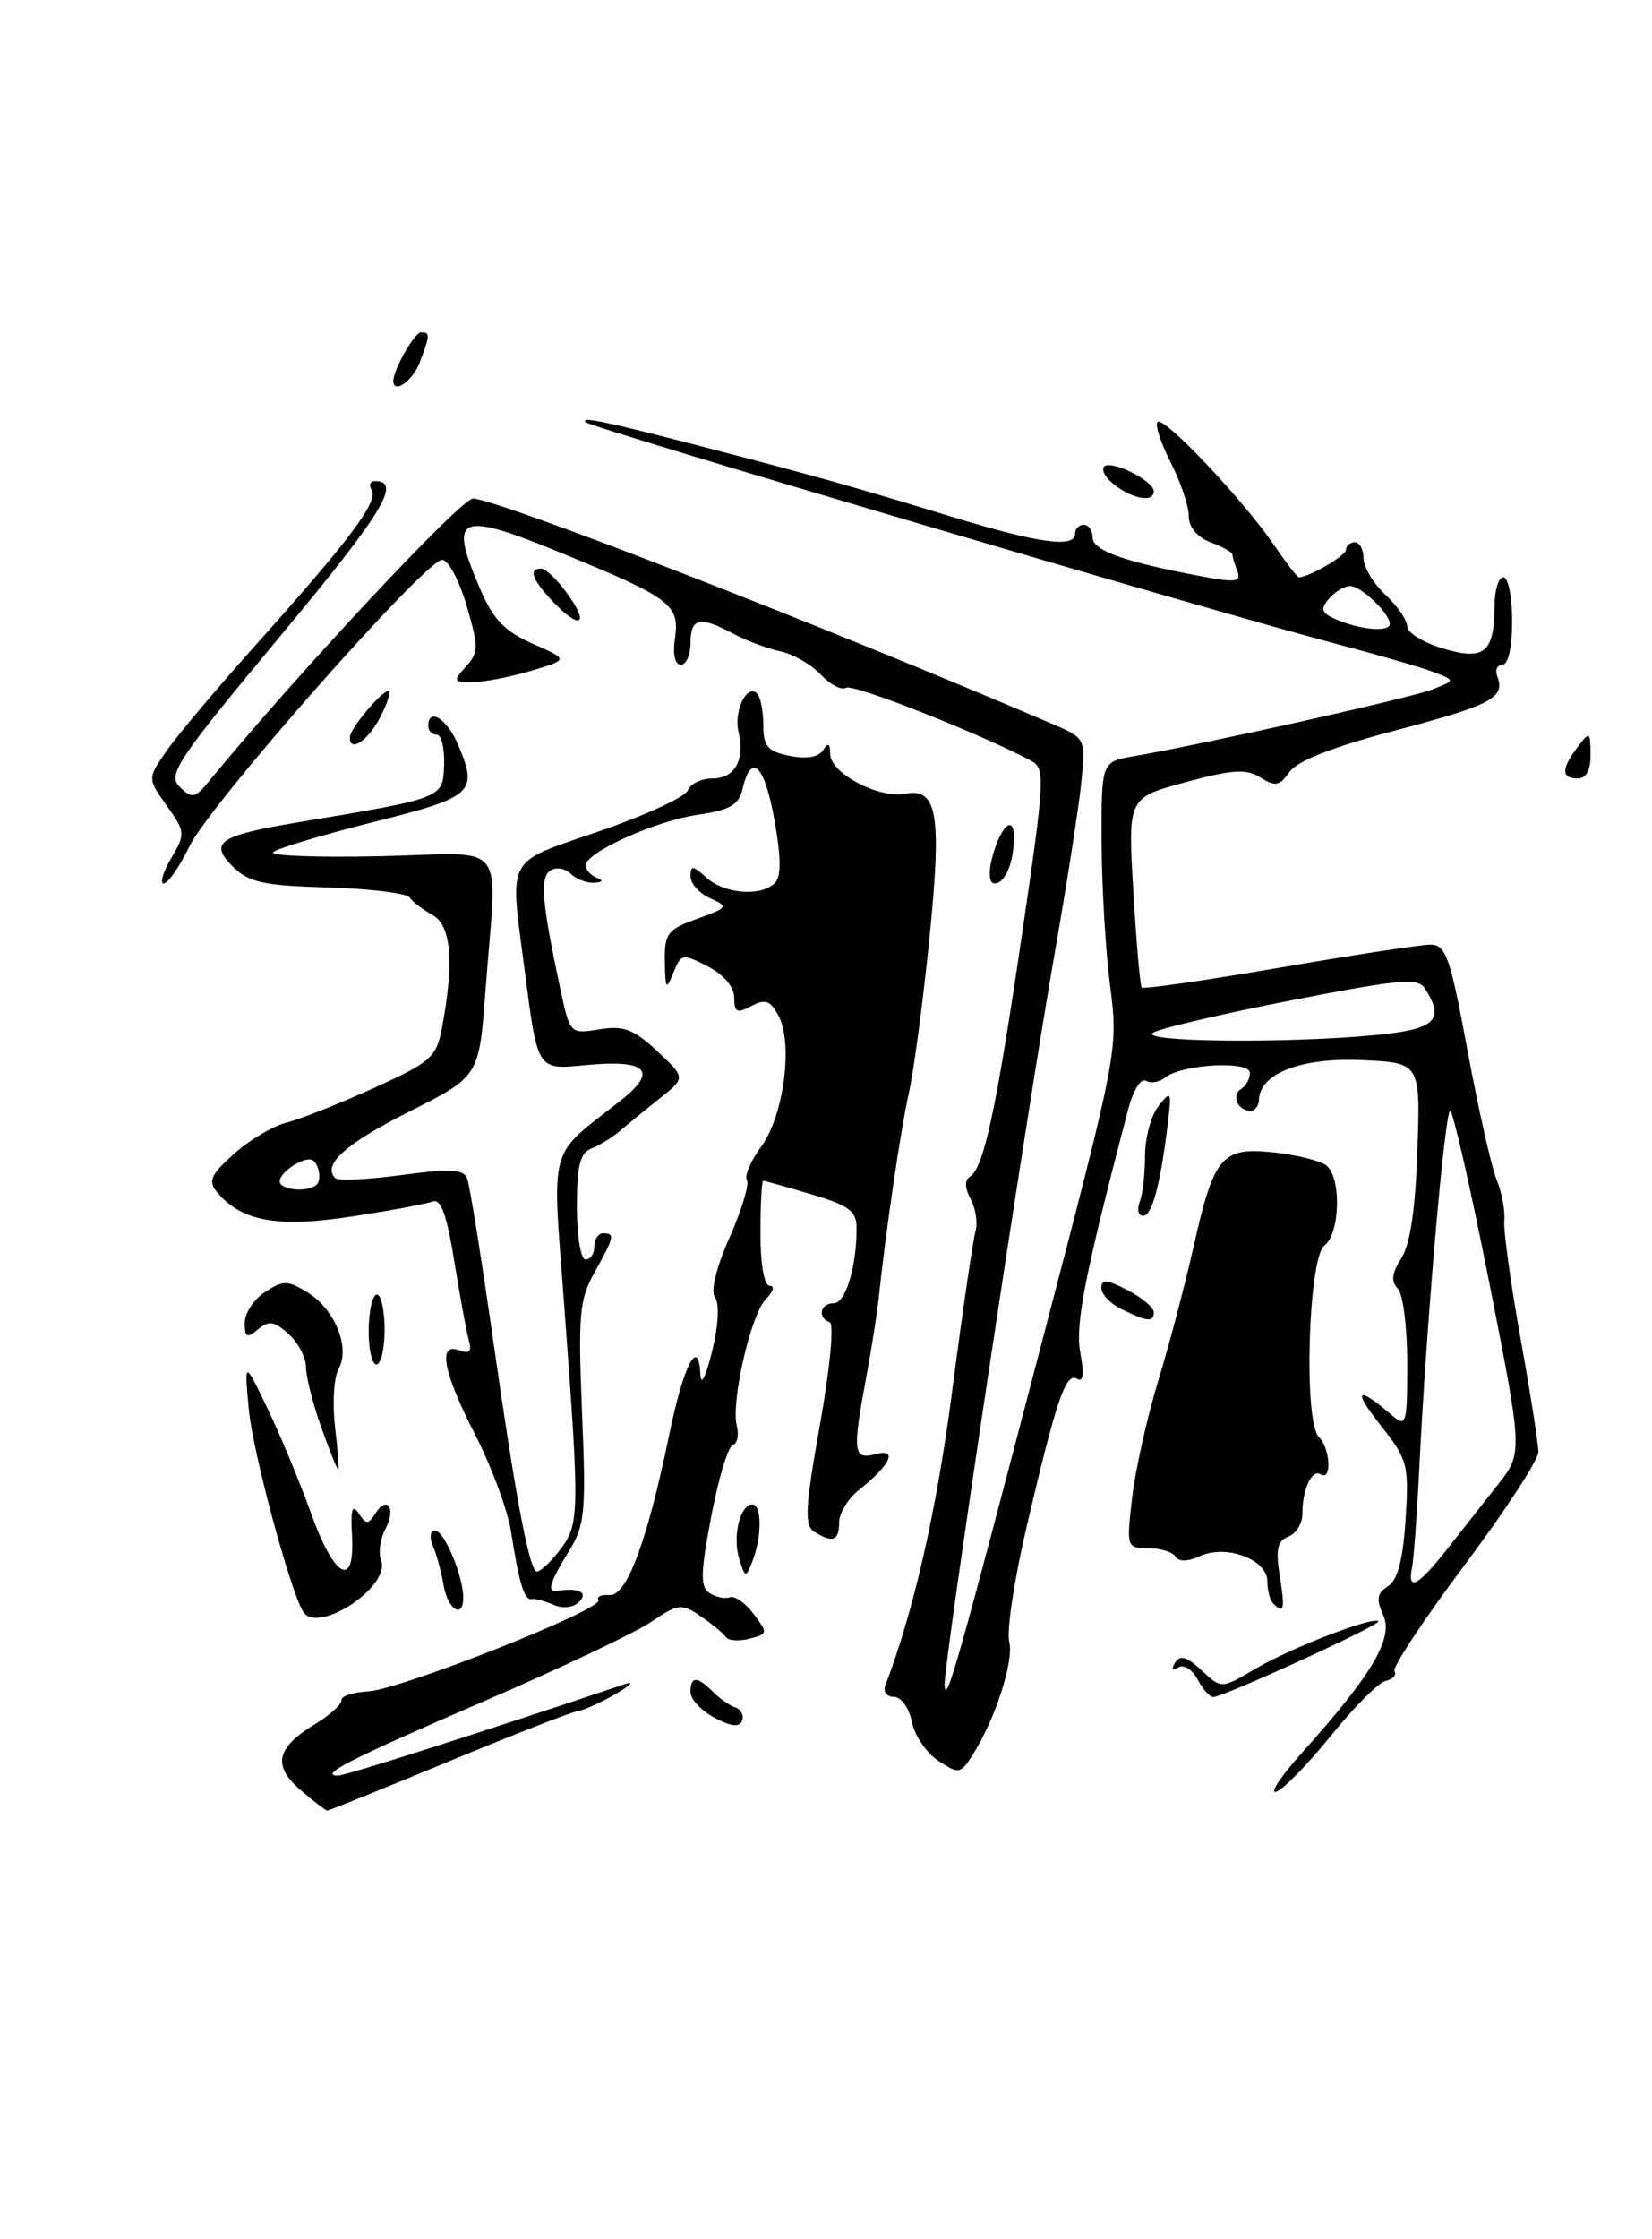 <?xml version="1.0" encoding="UTF-8" standalone="no"?>
<!DOCTYPE svg PUBLIC "-//W3C//DTD SVG 1.1//EN" "http://www.w3.org/Graphics/SVG/1.1/DTD/svg11.dtd" >
<svg xmlns="http://www.w3.org/2000/svg" xmlns:xlink="http://www.w3.org/1999/xlink" version="1.1" viewBox="0 0 189 256">
 <g >
 <path fill="currentColor"
d=" M 181.97 86.25 C 181.94 83.62 181.87 83.58 180.47 85.44 C 178.60 87.91 178.61 89.00 180.50 89.00 C 181.48 89.00 181.99 88.04 181.97 86.25 Z  M 34.39 204.66 C 31.14 201.87 31.59 199.83 36.04 197.12 C 37.75 196.08 39.11 194.85 39.06 194.39 C 39.01 193.92 40.38 193.47 42.08 193.38 C 45.79 193.19 69.10 183.97 68.46 182.94 C 68.22 182.55 68.79 182.29 69.74 182.36 C 71.70 182.52 74.05 176.21 76.57 164.00 C 78.19 156.13 79.91 152.76 80.12 157.05 C 80.19 158.55 80.71 157.56 81.47 154.50 C 82.19 151.56 82.33 149.03 81.81 148.36 C 81.27 147.65 81.90 145.03 83.46 141.50 C 84.85 138.36 85.74 135.39 85.45 134.91 C 85.15 134.43 85.89 132.71 87.09 131.09 C 89.66 127.61 90.76 119.30 89.07 116.13 C 88.13 114.37 87.55 114.17 85.96 115.02 C 84.32 115.90 84.00 115.75 84.00 114.06 C 84.00 112.84 82.82 111.44 80.98 110.49 C 78.08 108.99 77.93 109.02 77.04 111.21 C 76.22 113.26 76.12 113.12 76.06 109.95 C 76.01 106.74 76.35 106.27 79.74 105.05 C 83.31 103.76 83.38 103.65 81.24 102.69 C 80.01 102.14 79.00 101.02 79.00 100.19 C 79.00 98.91 79.27 98.93 80.83 100.35 C 82.89 102.21 87.07 102.53 88.65 100.95 C 89.39 100.21 89.37 98.03 88.59 93.70 C 87.47 87.43 85.95 85.96 84.96 90.18 C 84.52 92.03 83.52 92.62 79.88 93.14 C 75.04 93.83 67.00 97.45 67.00 98.94 C 67.00 99.43 67.56 100.06 68.25 100.34 C 69.08 100.67 68.98 100.87 67.95 100.92 C 67.10 100.96 65.90 100.50 65.29 99.89 C 64.68 99.28 63.64 99.11 62.98 99.51 C 61.74 100.28 61.99 103.18 64.12 113.14 C 65.21 118.20 65.23 118.22 68.57 117.68 C 71.35 117.23 72.50 117.66 75.19 120.18 C 78.45 123.22 78.45 123.22 75.47 125.58 C 73.84 126.88 71.79 128.56 70.92 129.30 C 70.06 130.04 68.59 130.94 67.67 131.30 C 66.36 131.80 66.00 133.25 66.00 137.97 C 66.00 141.32 66.44 144.00 67.00 144.00 C 67.55 144.00 68.00 143.32 68.00 142.50 C 68.00 141.68 68.45 141.00 69.00 141.00 C 70.38 141.00 70.28 141.43 68.04 145.43 C 66.28 148.55 66.13 150.28 66.59 161.51 C 67.06 172.98 66.93 174.39 65.05 177.41 C 62.87 180.95 62.54 182.07 63.75 181.88 C 66.21 181.49 67.34 182.06 66.27 183.13 C 65.60 183.80 64.39 183.94 63.32 183.47 C 62.32 183.04 61.19 182.74 60.81 182.82 C 59.99 182.99 59.38 181.00 58.46 175.08 C 58.08 172.66 56.25 167.71 54.39 164.08 C 50.68 156.85 50.03 153.41 52.57 154.39 C 53.70 154.82 54.00 154.51 53.64 153.24 C 53.37 152.28 52.62 148.21 51.97 144.18 C 51.12 138.88 50.44 137.00 49.49 137.37 C 48.77 137.64 44.58 138.42 40.18 139.09 C 31.72 140.39 27.60 139.63 24.82 136.28 C 23.78 135.03 24.11 134.29 26.78 131.91 C 28.54 130.33 31.23 128.74 32.74 128.36 C 34.26 127.99 38.73 126.22 42.69 124.43 C 49.34 121.41 49.93 120.89 50.57 117.49 C 51.98 109.98 51.63 105.82 49.50 104.62 C 48.40 104.01 47.21 103.10 46.85 102.60 C 46.49 102.11 42.28 101.60 37.48 101.46 C 30.11 101.25 28.44 100.88 26.63 99.07 C 23.89 96.33 25.05 95.53 33.95 94.04 C 50.87 91.21 50.66 91.29 50.81 87.46 C 50.88 85.56 50.50 84.00 49.97 84.00 C 49.44 84.00 49.00 83.55 49.00 83.00 C 49.00 80.81 51.17 82.19 52.43 85.18 C 54.72 90.62 54.17 91.12 42.66 94.00 C 36.79 95.48 31.65 97.02 31.24 97.43 C 30.83 97.84 36.35 98.05 43.50 97.89 C 58.44 97.56 56.86 95.54 55.54 113.29 C 54.81 123.07 54.81 123.07 46.86 127.07 C 39.54 130.75 36.84 133.17 38.35 134.69 C 38.68 135.02 42.10 134.86 45.95 134.34 C 51.52 133.59 53.04 133.67 53.45 134.73 C 53.73 135.47 55.08 143.85 56.44 153.37 C 58.92 170.70 60.41 178.74 61.30 179.63 C 61.56 179.89 62.72 178.90 63.89 177.42 C 66.33 174.31 66.35 173.56 64.57 149.50 C 63.15 130.37 62.58 132.45 71.05 125.79 C 75.33 122.42 74.01 121.10 67.04 121.77 C 61.42 122.31 61.52 122.47 60.03 110.96 C 58.30 97.64 57.69 98.78 68.59 95.02 C 73.86 93.21 78.41 91.11 78.69 90.36 C 78.98 89.61 80.24 89.00 81.50 89.00 C 84.07 89.00 85.25 86.90 84.49 83.67 C 83.93 81.29 85.46 78.13 86.61 79.28 C 87.01 79.68 87.33 81.31 87.33 82.91 C 87.33 85.34 87.82 85.91 90.35 86.42 C 92.27 86.80 93.66 86.57 94.17 85.76 C 94.75 84.85 94.97 84.97 94.98 86.22 C 95.00 88.40 100.52 91.32 103.54 90.75 C 107.27 90.04 107.77 93.08 106.31 107.50 C 105.58 114.65 104.53 122.53 103.97 125.00 C 103.05 129.08 101.32 140.87 100.52 148.50 C 100.35 150.15 99.71 154.17 99.11 157.43 C 97.50 166.04 97.61 166.92 100.16 166.25 C 102.76 165.57 101.89 167.47 98.30 170.32 C 97.03 171.32 96.00 173.01 96.00 174.07 C 96.00 176.17 95.25 176.44 93.14 175.11 C 92.01 174.39 92.12 172.35 93.81 162.87 C 94.96 156.43 95.44 151.36 94.92 151.17 C 93.49 150.65 93.84 149.00 95.38 149.00 C 96.74 149.00 98.00 144.88 98.00 140.41 C 98.00 138.46 97.14 137.82 92.82 136.54 C 89.97 135.69 87.49 135.00 87.32 135.00 C 87.14 135.00 87.00 137.70 87.00 141.00 C 87.00 144.60 87.43 147.00 88.07 147.00 C 88.66 147.00 88.47 147.68 87.64 148.50 C 85.90 150.24 83.59 160.32 84.30 163.05 C 84.57 164.07 84.35 165.05 83.82 165.23 C 83.28 165.41 82.18 169.10 81.36 173.43 C 80.13 179.91 80.10 181.45 81.19 182.14 C 81.91 182.60 82.95 182.82 83.51 182.61 C 84.06 182.41 85.28 183.27 86.22 184.52 C 87.86 186.70 87.85 186.81 85.75 187.35 C 84.55 187.67 83.33 187.58 83.04 187.15 C 82.74 186.73 81.45 185.66 80.16 184.78 C 77.97 183.29 77.61 183.33 74.55 185.40 C 72.76 186.62 64.14 190.71 55.39 194.49 C 40.02 201.13 36.36 203.00 38.69 203.00 C 39.56 203.00 55.04 198.07 71.50 192.54 C 72.60 192.17 72.15 192.67 70.50 193.63 C 68.85 194.60 66.83 195.52 66.00 195.66 C 65.17 195.81 58.49 198.42 51.14 201.47 C 43.80 204.51 37.64 207.00 37.45 207.00 C 37.26 207.00 35.89 205.95 34.39 204.66 Z  M 36.26 135.40 C 36.59 135.07 36.62 134.18 36.33 133.42 C 35.94 132.39 35.32 132.30 33.90 133.05 C 32.86 133.61 32.00 134.50 32.00 135.04 C 32.00 136.09 35.30 136.37 36.26 135.40 Z  M 149.01 200.33 C 156.99 191.45 159.45 187.28 158.25 184.66 C 157.43 182.85 157.54 182.15 158.79 181.36 C 159.90 180.66 160.51 178.35 160.81 173.72 C 161.21 167.40 161.06 166.87 157.86 162.83 C 154.70 158.83 155.29 158.40 159.25 161.81 C 160.89 163.22 161.00 162.86 161.00 155.85 C 161.00 151.75 160.51 147.91 159.91 147.31 C 159.12 146.52 159.23 145.56 160.32 143.86 C 161.33 142.28 161.94 138.21 162.16 131.50 C 162.50 121.50 162.50 121.50 155.75 121.20 C 148.83 120.90 144.11 122.74 144.03 125.75 C 144.01 126.44 143.58 127.00 143.06 127.00 C 141.61 127.00 140.84 125.22 141.98 124.51 C 142.54 124.16 143.00 123.33 143.00 122.66 C 143.00 121.23 135.20 121.66 133.29 123.20 C 132.63 123.73 131.64 123.89 131.09 123.56 C 130.54 123.22 129.65 124.64 129.10 126.72 C 124.06 145.92 122.99 151.41 123.60 154.71 C 124.06 157.12 123.93 158.08 123.22 157.64 C 121.94 156.85 120.87 159.97 117.47 174.47 C 116.05 180.50 115.15 186.44 115.46 187.68 C 116.02 189.93 113.86 196.59 111.23 200.71 C 109.89 202.81 109.69 202.84 107.35 201.31 C 106.00 200.42 104.63 198.42 104.32 196.85 C 104.00 195.25 103.10 194.00 102.27 194.00 C 101.45 194.00 101.01 193.41 101.29 192.68 C 104.53 184.23 107.18 172.61 108.94 159.00 C 110.12 149.93 111.32 141.73 111.60 140.79 C 111.88 139.85 111.63 138.19 111.05 137.10 C 110.37 135.83 110.34 134.91 110.97 134.52 C 112.55 133.54 113.96 126.97 116.92 106.85 C 119.53 89.12 119.60 87.85 117.99 86.99 C 112.24 83.92 97.59 78.13 96.80 78.63 C 96.27 78.95 94.97 78.27 93.90 77.12 C 92.82 75.97 90.72 74.76 89.22 74.45 C 87.73 74.13 85.31 73.22 83.85 72.43 C 80.08 70.40 79.00 70.64 79.00 73.50 C 79.00 74.88 78.50 76.00 77.89 76.00 C 77.21 76.00 76.95 74.79 77.23 72.92 C 77.77 69.18 76.68 68.35 64.88 63.49 C 52.36 58.33 51.25 58.76 54.92 67.31 C 56.42 70.81 57.73 72.18 60.95 73.60 C 65.06 75.41 65.06 75.41 60.78 76.69 C 58.43 77.39 55.42 77.98 54.10 77.98 C 51.85 78.00 51.80 77.88 53.30 76.22 C 54.76 74.60 54.77 73.97 53.38 69.22 C 52.54 66.35 51.28 64.00 50.59 64.00 C 48.68 64.00 24.04 91.90 21.68 96.75 C 20.54 99.09 19.22 101.00 18.74 101.00 C 18.27 101.00 18.65 99.70 19.59 98.11 C 21.23 95.33 21.21 95.11 19.08 92.11 C 16.86 89.00 16.86 89.00 19.13 85.75 C 20.38 83.96 25.03 78.45 29.47 73.50 C 40.01 61.73 43.31 57.32 42.53 56.04 C 42.17 55.47 42.33 55.00 42.88 55.00 C 46.02 55.00 43.83 58.59 32.06 72.73 C 20.24 86.93 19.14 88.57 20.56 89.96 C 21.97 91.35 22.31 91.28 23.97 89.25 C 33.95 77.08 52.73 57.00 54.12 57.00 C 56.78 57.00 94.03 71.48 120.36 82.75 C 124.21 84.40 124.21 84.40 123.71 89.45 C 123.43 92.23 122.06 101.03 120.66 109.00 C 117.40 127.57 107.98 190.15 108.07 192.62 C 108.17 195.21 109.54 190.38 119.38 152.76 C 127.88 120.28 127.94 119.97 127.01 112.76 C 126.49 108.77 126.05 101.36 126.03 96.30 C 126.00 87.09 126.00 87.09 129.75 86.45 C 137.79 85.07 161.46 79.78 163.91 78.81 C 166.50 77.79 166.50 77.79 164.00 76.83 C 162.62 76.30 157.45 74.81 152.50 73.51 C 138.88 69.94 67.57 48.89 67.00 48.27 C 66.37 47.58 69.30 48.19 80.00 50.97 C 93.12 54.37 97.70 55.66 108.46 58.95 C 118.80 62.12 123.00 62.71 123.00 61.00 C 123.00 60.45 123.45 60.00 124.00 60.00 C 124.55 60.00 125.00 60.66 125.00 61.46 C 125.00 62.94 128.68 64.25 137.46 65.89 C 141.38 66.63 142.03 66.53 141.56 65.30 C 141.25 64.50 141.00 63.64 141.00 63.39 C 141.00 63.15 139.88 62.52 138.50 62.00 C 136.95 61.41 136.00 60.27 136.00 58.98 C 136.00 57.85 135.07 55.09 133.93 52.86 C 132.79 50.63 132.12 48.55 132.43 48.24 C 133.13 47.53 142.21 57.12 145.71 62.25 C 147.12 64.31 148.41 66.00 148.59 66.00 C 149.76 66.00 154.00 63.52 154.00 62.84 C 154.00 62.38 154.45 62.00 155.00 62.00 C 155.55 62.00 156.00 62.82 156.00 63.83 C 156.00 64.83 157.12 66.71 158.50 68.00 C 159.88 69.29 161.00 70.93 161.00 71.63 C 161.00 72.34 162.84 73.47 165.08 74.14 C 169.83 75.57 170.96 74.63 170.98 69.25 C 170.99 67.46 171.45 66.00 172.00 66.00 C 172.55 66.00 173.00 68.25 173.00 71.00 C 173.00 73.99 172.55 76.00 171.89 76.00 C 171.28 76.00 171.02 76.60 171.30 77.34 C 172.23 79.77 170.62 80.62 159.69 83.50 C 152.52 85.38 148.43 86.98 147.54 88.24 C 146.41 89.86 145.90 89.96 144.21 88.90 C 142.57 87.87 141.01 87.97 135.62 89.43 C 129.03 91.21 129.03 91.21 129.66 101.86 C 130.00 107.71 130.43 112.68 130.62 112.90 C 130.80 113.11 137.86 112.10 146.30 110.65 C 154.74 109.19 162.55 108.00 163.65 108.00 C 165.42 108.00 165.91 109.41 167.90 120.14 C 169.14 126.82 170.64 133.46 171.23 134.89 C 171.82 136.33 172.21 138.43 172.10 139.56 C 172.00 140.69 172.83 146.73 173.95 152.98 C 175.08 159.24 176.00 165.09 176.00 166.00 C 176.00 166.91 172.19 172.75 167.53 178.97 C 162.87 185.19 159.27 190.63 159.54 191.06 C 159.81 191.49 159.36 192.00 158.54 192.17 C 157.72 192.35 154.91 195.17 152.28 198.43 C 149.65 201.68 146.83 204.57 146.01 204.84 C 145.19 205.11 146.54 203.08 149.01 200.33 Z  M 165.45 177.25 C 167.07 175.19 169.71 171.84 171.31 169.81 C 174.23 166.13 174.23 166.13 170.37 146.58 C 168.24 135.82 166.23 127.02 165.91 127.01 C 165.29 127.00 163.17 151.55 162.37 168.00 C 162.11 173.22 161.74 178.29 161.54 179.25 C 160.99 181.97 162.24 181.33 165.45 177.25 Z  M 157.25 118.35 C 164.22 117.69 165.34 116.66 163.04 113.03 C 162.24 111.76 160.17 111.94 147.72 114.37 C 139.81 115.91 132.69 117.58 131.92 118.07 C 130.25 119.13 147.05 119.31 157.25 118.35 Z  M 159.00 71.33 C 159.00 70.13 155.72 67.00 154.47 67.00 C 153.80 67.00 152.69 67.67 152.01 68.49 C 150.99 69.72 151.18 70.14 153.14 70.93 C 155.96 72.06 159.00 72.26 159.00 71.33 Z  M 81.75 196.39 C 80.24 195.59 79.00 194.28 79.00 193.47 C 79.00 191.62 79.75 191.61 81.55 193.41 C 82.33 194.19 83.49 195.00 84.13 195.21 C 84.77 195.42 85.12 196.10 84.90 196.72 C 84.62 197.50 83.67 197.40 81.75 196.39 Z  M 136.99 191.97 C 136.39 190.86 135.40 190.25 134.80 190.63 C 134.10 191.05 133.98 190.85 134.45 190.08 C 135.01 189.17 135.80 189.40 137.47 190.97 C 139.73 193.09 139.73 193.09 143.61 190.80 C 147.63 188.42 157.10 184.77 157.69 185.36 C 158.07 185.73 139.92 194.04 138.79 194.02 C 138.39 194.01 137.58 193.09 136.99 191.97 Z  M 34.67 184.25 C 33.15 181.70 28.92 165.99 28.47 161.21 C 27.94 155.50 27.94 155.50 30.59 161.00 C 32.05 164.03 34.29 169.43 35.58 173.00 C 38.25 180.45 40.63 181.72 40.27 175.50 C 40.10 172.58 40.30 171.91 41.02 173.00 C 41.88 174.32 42.12 174.32 42.95 173.03 C 44.33 170.87 45.35 172.48 44.08 174.84 C 43.49 175.95 43.27 177.55 43.60 178.39 C 44.75 181.39 36.28 186.95 34.67 184.25 Z  M 50.75 181.25 C 50.50 179.74 49.95 177.71 49.53 176.75 C 49.10 175.74 49.22 175.00 49.80 175.00 C 50.82 175.00 53.00 180.20 53.00 182.65 C 53.00 185.14 51.23 184.03 50.75 181.25 Z  M 145.67 183.33 C 145.30 182.97 145.00 181.83 145.00 180.81 C 145.00 178.30 140.32 176.53 137.31 177.90 C 135.89 178.55 134.85 178.57 134.48 177.96 C 134.15 177.43 132.75 177.00 131.37 177.00 C 128.90 177.00 128.87 176.90 129.52 171.25 C 129.89 168.09 131.22 162.12 132.47 158.00 C 133.73 153.88 135.57 146.90 136.56 142.50 C 138.89 132.14 139.77 131.11 145.79 131.76 C 148.38 132.04 151.06 132.71 151.75 133.25 C 153.48 134.62 153.32 141.04 151.53 142.39 C 149.67 143.79 149.12 162.52 150.88 164.28 C 152.21 165.61 152.40 169.37 151.10 168.56 C 150.08 167.93 149.00 170.26 149.00 173.11 C 149.00 174.19 148.28 175.34 147.40 175.68 C 146.15 176.16 145.93 177.15 146.41 180.15 C 147.03 184.02 146.90 184.57 145.67 183.33 Z  M 84.58 178.25 C 83.77 175.71 84.66 172.00 86.07 172.00 C 87.17 172.00 87.18 175.68 86.08 178.50 C 85.32 180.44 85.27 180.43 84.58 178.25 Z  M 36.73 163.12 C 35.78 160.43 35.00 157.35 35.00 156.27 C 35.00 155.19 34.11 153.50 33.02 152.52 C 31.40 151.05 30.76 150.95 29.52 151.98 C 28.25 153.04 28.00 152.92 28.00 151.24 C 28.00 150.13 29.04 148.55 30.31 147.72 C 32.38 146.36 32.89 146.36 35.14 147.73 C 38.29 149.64 40.11 154.06 38.74 156.50 C 38.20 157.47 38.01 160.45 38.33 163.13 C 38.65 165.81 38.81 168.00 38.69 168.00 C 38.57 168.00 37.69 165.80 36.73 163.12 Z  M 42.18 152.00 C 42.21 149.80 42.63 148.00 43.12 148.00 C 43.60 148.00 44.00 149.80 44.00 152.00 C 44.00 154.20 43.58 156.00 43.06 156.00 C 42.55 156.00 42.15 154.20 42.18 152.00 Z  M 128.25 149.64 C 127.01 149.03 126.00 147.95 126.00 147.24 C 126.00 146.24 126.69 146.30 129.00 147.50 C 130.65 148.35 132.00 149.49 132.00 150.03 C 132.00 151.20 131.23 151.12 128.25 149.64 Z  M 130.39 137.42 C 130.73 136.55 131.00 134.16 131.00 132.11 C 131.00 130.06 131.70 127.51 132.55 126.44 C 133.99 124.62 134.06 124.75 133.60 128.50 C 132.75 135.48 131.80 139.00 130.78 139.00 C 130.23 139.00 130.06 138.29 130.39 137.42 Z  M 113.46 98.25 C 114.37 94.59 116.00 92.96 116.00 95.72 C 116.00 98.60 115.00 101.00 113.78 101.00 C 113.19 101.00 113.06 99.87 113.46 98.25 Z  M 40.03 84.25 C 40.08 83.26 43.65 79.00 44.44 79.00 C 44.77 79.00 44.35 80.35 43.50 82.00 C 42.09 84.72 39.95 86.11 40.03 84.25 Z  M 63.17 68.69 C 60.84 66.20 60.44 65.00 61.93 65.00 C 62.44 65.00 63.83 66.35 65.00 68.00 C 67.52 71.54 66.29 72.00 63.17 68.69 Z  M 127.57 55.48 C 126.51 54.68 125.95 53.72 126.32 53.34 C 127.13 52.54 132.00 54.97 132.00 56.17 C 132.00 57.45 129.71 57.10 127.57 55.48 Z  M 45.00 43.55 C 45.00 42.27 47.43 38.00 48.16 38.00 C 49.23 38.00 49.21 38.31 48.02 41.43 C 47.22 43.56 45.00 45.11 45.00 43.55 Z "/>
</g>
</svg>